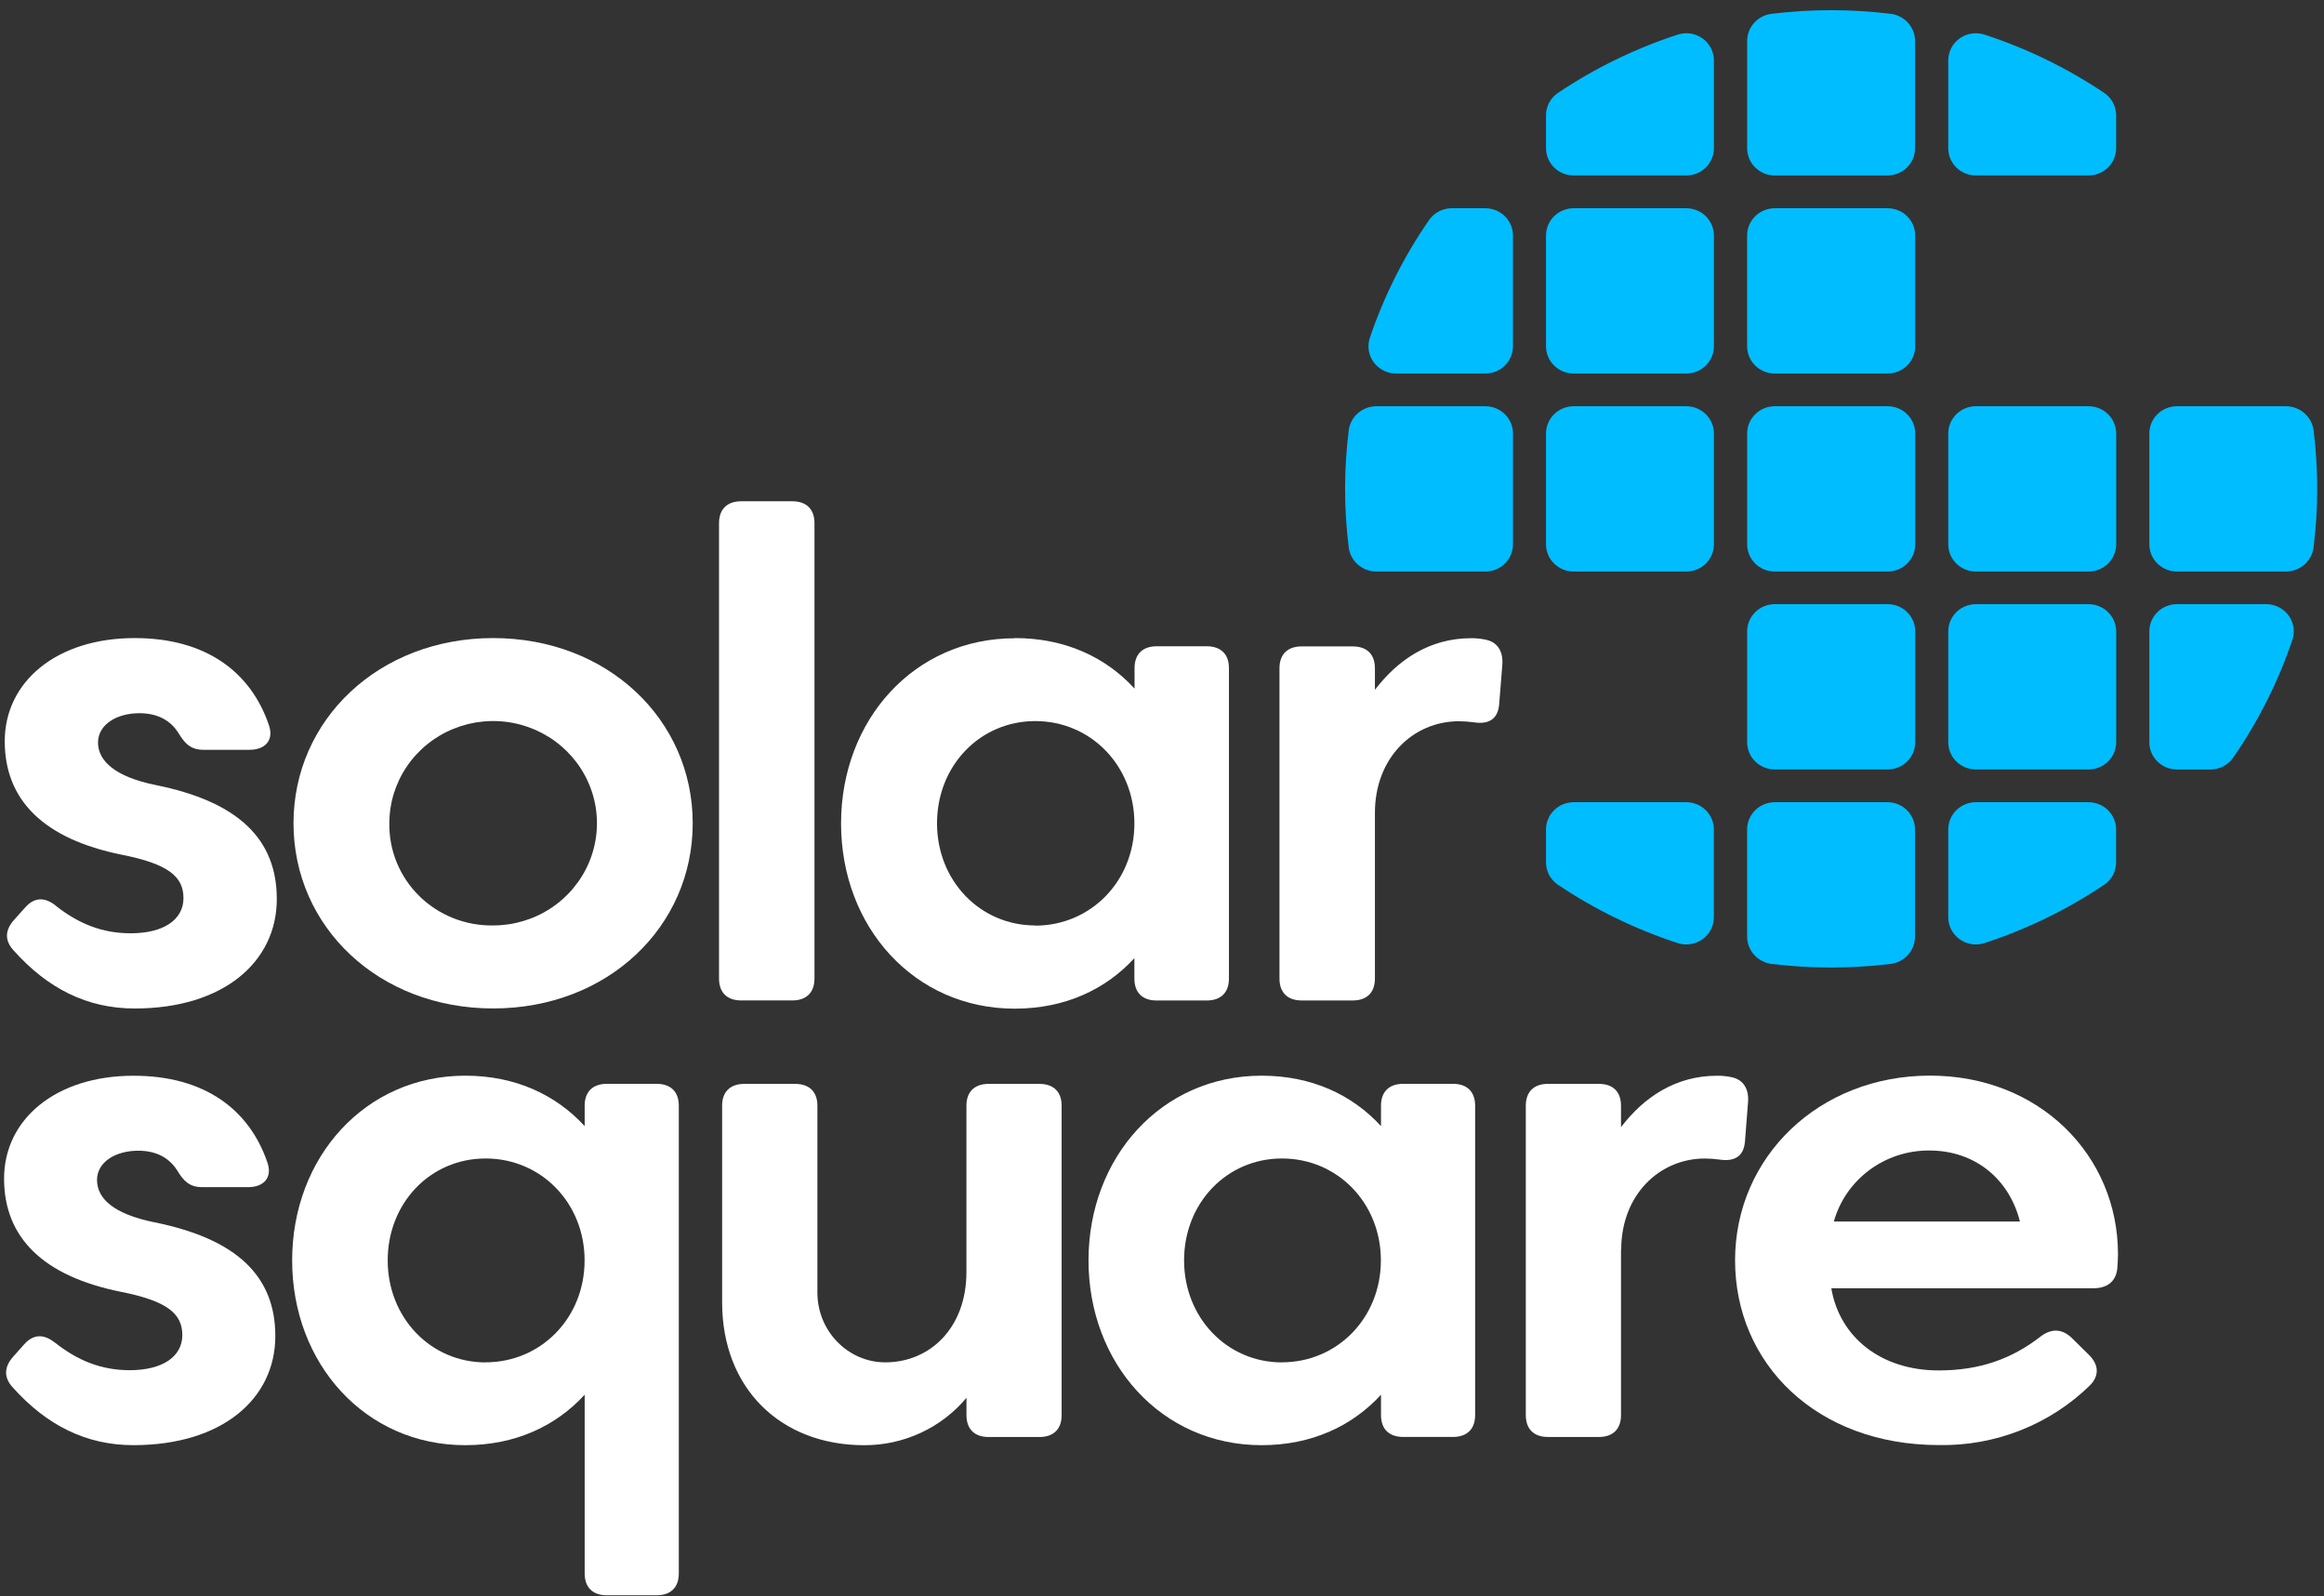 <svg width="214" height="147" viewBox="0 0 214 147" fill="none" xmlns="http://www.w3.org/2000/svg">
<rect x="0" y="0" width="214" height="147" fill="#333333" stroke="none"/>
<path d="M5.16 83.431C7.243 85.066 9.415 85.946 12.033 85.946C15.073 85.946 16.894 84.69 16.894 82.705C16.894 80.721 15.488 79.557 11.207 78.71C4.015 77.259 0.437 73.673 0.437 68.26C0.437 62.788 5.197 58.76 12.403 58.76C18.959 58.76 23.11 61.875 24.774 66.813C25.223 68.168 24.422 69.048 22.983 69.048H18.742C17.564 69.048 17.018 68.481 16.416 67.476C15.668 66.308 14.464 65.679 12.833 65.679C10.754 65.679 9.026 66.717 9.026 68.389C9.026 70.061 10.593 71.533 14.307 72.288C21.977 73.831 25.488 77.292 25.488 82.797C25.488 88.56 20.6 92.872 12.399 92.872C8.024 92.872 4.378 91.031 1.248 87.518C0.384 86.579 0.481 85.603 1.315 84.69L2.303 83.585C3.166 82.609 4.124 82.58 5.175 83.431" fill="white"/>
<path d="M45.407 58.76C55.956 58.76 63.787 66.279 63.787 75.816C63.787 85.353 55.956 92.868 45.407 92.868C34.858 92.868 27.027 85.349 27.027 75.816C27.027 66.282 34.88 58.76 45.407 58.76ZM45.407 85.224C47.298 85.225 49.146 84.673 50.719 83.639C52.291 82.605 53.517 81.135 54.241 79.415C54.965 77.696 55.154 75.803 54.786 73.977C54.417 72.151 53.506 70.474 52.169 69.157C50.833 67.841 49.129 66.944 47.275 66.581C45.42 66.218 43.498 66.405 41.751 67.118C40.004 67.83 38.512 69.037 37.462 70.585C36.412 72.134 35.852 73.954 35.852 75.816C35.832 77.057 36.065 78.289 36.538 79.439C37.011 80.59 37.715 81.635 38.606 82.513C39.497 83.39 40.558 84.082 41.727 84.548C42.895 85.014 44.147 85.244 45.407 85.224Z" fill="white"/>
<path d="M68.256 46.162H72.953C74.266 46.162 74.999 46.899 74.999 48.18V90.113C74.999 91.406 74.251 92.131 72.953 92.131H68.256C66.943 92.131 66.21 91.394 66.21 90.113V48.18C66.21 46.888 66.958 46.162 68.256 46.162Z" fill="white"/>
<path d="M93.445 58.76C98.078 58.76 101.821 60.516 104.473 63.414V61.529C104.473 60.236 105.221 59.515 106.515 59.515H111.118C112.431 59.515 113.164 60.251 113.164 61.529V90.118C113.164 91.41 112.416 92.135 111.118 92.135H106.5C105.191 92.135 104.458 91.399 104.458 90.118V88.236C101.806 91.126 98.063 92.887 93.43 92.887C84.193 92.887 77.447 85.368 77.447 75.834C77.447 66.301 84.178 58.778 93.43 58.778L93.445 58.76ZM95.318 85.242C100.427 85.242 104.458 81.155 104.458 75.834C104.458 70.513 100.441 66.404 95.333 66.404C90.225 66.404 86.283 70.525 86.283 75.816C86.283 81.107 90.244 85.224 95.333 85.224" fill="white"/>
<path d="M126.606 74.838V90.115C126.606 91.408 125.858 92.133 124.561 92.133H119.86C118.551 92.133 117.818 91.397 117.818 90.115V61.541C117.818 60.252 118.566 59.527 119.86 59.527H124.561C125.873 59.527 126.606 60.263 126.606 61.541V63.526C128.719 60.753 131.655 58.772 135.458 58.772C135.899 58.766 136.339 58.809 136.771 58.901C137.952 59.118 138.431 60.065 138.337 61.228L138.046 64.877C137.922 66.232 137.088 66.737 135.682 66.512C135.238 66.454 134.791 66.424 134.344 66.42C130.122 66.42 126.606 69.789 126.606 74.856" fill="white"/>
<path d="M5.094 123.665C7.162 125.297 9.331 126.18 11.945 126.18C14.974 126.18 16.788 124.925 16.788 122.947C16.788 120.97 15.389 119.806 11.119 118.959C3.943 117.516 0.375 113.937 0.375 108.539C0.375 103.082 5.124 99.064 12.297 99.064C18.83 99.064 22.973 102.169 24.637 107.095C25.086 108.447 24.29 109.323 22.857 109.323H18.624C17.442 109.323 16.904 108.76 16.298 107.754C15.55 106.595 14.354 105.969 12.727 105.969C10.655 105.969 8.935 107 8.935 108.664C8.935 110.391 10.498 111.805 14.193 112.556C21.844 114.095 25.352 117.546 25.352 123.039C25.352 128.787 20.49 133.084 12.282 133.084C7.914 133.084 4.279 131.243 1.157 127.749C0.3 126.806 0.409 125.834 1.224 124.925L2.207 123.82C3.067 122.848 4.025 122.815 5.079 123.662" fill="white"/>
<path d="M42.84 99.059C47.462 99.059 51.191 100.819 53.838 103.702V101.82C53.838 100.535 54.586 99.81 55.876 99.81H60.465C61.773 99.81 62.506 100.546 62.506 101.82V144.902C62.506 146.187 61.758 146.909 60.465 146.909H55.876C54.571 146.909 53.838 146.173 53.838 144.902V128.439C51.191 131.322 47.462 133.086 42.84 133.086C33.626 133.086 26.902 125.578 26.902 116.07C26.902 106.563 33.633 99.059 42.84 99.059ZM44.71 125.456C49.811 125.456 53.831 121.373 53.831 116.07C53.831 110.768 49.818 106.684 44.717 106.684C39.616 106.684 35.701 110.794 35.701 116.067C35.701 121.34 39.65 125.464 44.717 125.464" fill="white"/>
<path d="M66.495 119.943V101.823C66.495 100.538 67.243 99.816 68.533 99.816H73.226C74.535 99.816 75.268 100.553 75.268 101.823V119.027C75.268 122.631 78.136 125.459 81.513 125.459C85.66 125.459 88.992 122.26 88.992 117.141V101.823C88.992 100.538 89.74 99.816 91.03 99.816H95.716C97.025 99.816 97.758 100.553 97.758 101.823V130.324C97.758 131.609 97.01 132.334 95.716 132.334H91.034C89.729 132.334 88.996 131.598 88.996 130.324V128.722C87.853 130.091 86.416 131.193 84.788 131.948C83.161 132.703 81.383 133.093 79.583 133.089C71.838 133.089 66.495 127.812 66.495 119.936" fill="white"/>
<path d="M116.168 99.059C120.786 99.059 124.522 100.819 127.166 103.702V101.82C127.166 100.535 127.914 99.81 129.208 99.81H133.796C135.101 99.81 135.834 100.546 135.834 101.82V130.317C135.834 131.606 135.086 132.327 133.796 132.327H129.208C127.899 132.327 127.166 131.591 127.166 130.317V128.439C124.522 131.322 120.786 133.086 116.168 133.086C106.957 133.086 100.233 125.578 100.233 116.07C100.233 106.563 106.965 99.059 116.168 99.059ZM118.038 125.456C123.135 125.456 127.155 121.373 127.155 116.07C127.155 110.768 123.146 106.684 118.049 106.684C112.952 106.684 109.033 110.794 109.033 116.067C109.033 121.34 112.978 125.464 118.049 125.464" fill="white"/>
<path d="M149.266 115.101V130.32C149.266 131.609 148.518 132.33 147.228 132.33H142.538C141.233 132.33 140.5 131.594 140.5 130.32V101.823C140.5 100.534 141.248 99.813 142.538 99.813H147.228C148.536 99.813 149.266 100.549 149.266 101.823V103.8C151.371 101.039 154.303 99.065 158.098 99.065C158.535 99.058 158.972 99.099 159.4 99.187C160.585 99.408 161.06 100.35 160.963 101.51L160.679 105.152C160.552 106.5 159.721 106.993 158.319 106.783C157.882 106.721 157.441 106.689 156.999 106.687C152.792 106.687 149.284 110.046 149.284 115.098" fill="white"/>
<path d="M178.512 126.202C182.308 126.202 185.244 125.138 187.884 123.094C188.905 122.31 189.892 122.358 190.782 123.219L192.345 124.758C193.272 125.668 193.34 126.706 192.409 127.616C190.584 129.39 188.417 130.788 186.036 131.725C183.654 132.663 181.107 133.123 178.542 133.076C167.26 133.076 159.77 125.572 159.77 116.065C159.77 106.557 167.484 99.053 177.72 99.053C187.816 99.053 195.03 106.417 195.03 115.498C195.03 115.91 194.996 116.381 194.967 116.819C194.836 118.042 194.005 118.635 192.764 118.635H168.632C169.399 123.16 173.221 126.202 178.512 126.202ZM168.857 112.489H185.999C185.034 108.634 181.923 105.95 177.652 105.95C175.657 105.938 173.714 106.574 172.124 107.761C170.533 108.947 169.385 110.617 168.857 112.511" fill="white"/>
<path d="M157.821 13.65V5.575C157.823 5.18 157.73 4.789 157.549 4.436C157.369 4.083 157.106 3.777 156.781 3.543C156.457 3.31 156.082 3.155 155.685 3.092C155.288 3.029 154.882 3.06 154.5 3.182C150.581 4.46 146.863 6.271 143.453 8.562C143.114 8.793 142.837 9.102 142.647 9.463C142.457 9.824 142.359 10.225 142.361 10.631V13.65C142.361 14.315 142.629 14.952 143.106 15.422C143.583 15.893 144.23 16.157 144.904 16.158H155.27C155.605 16.159 155.937 16.094 156.246 15.968C156.556 15.842 156.837 15.658 157.074 15.425C157.31 15.192 157.498 14.915 157.627 14.611C157.755 14.306 157.821 13.98 157.821 13.65Z" fill="#00BDFF"/>
<path d="M176.345 13.652V3.766C176.341 3.148 176.108 2.554 175.69 2.094C175.272 1.634 174.698 1.341 174.075 1.269C170.447 0.827 166.777 0.827 163.148 1.269C162.526 1.341 161.952 1.635 161.534 2.094C161.117 2.554 160.885 3.149 160.882 3.766V13.652C160.882 14.317 161.15 14.954 161.626 15.424C162.103 15.894 162.75 16.159 163.425 16.16H173.791C174.126 16.16 174.458 16.096 174.767 15.97C175.077 15.844 175.358 15.66 175.595 15.427C175.833 15.194 176.021 14.918 176.149 14.613C176.278 14.309 176.345 13.982 176.345 13.652Z" fill="#00BDFF"/>
<path d="M194.86 13.65V10.631C194.863 10.225 194.765 9.824 194.574 9.463C194.384 9.102 194.107 8.793 193.768 8.562C190.358 6.27 186.64 4.459 182.721 3.182C182.339 3.06 181.933 3.029 181.536 3.092C181.14 3.155 180.764 3.31 180.44 3.543C180.116 3.777 179.852 4.083 179.672 4.436C179.491 4.789 179.398 5.18 179.4 5.575V13.65C179.4 13.98 179.465 14.306 179.593 14.61C179.721 14.914 179.908 15.191 180.144 15.423C180.38 15.656 180.661 15.841 180.969 15.967C181.278 16.093 181.609 16.158 181.943 16.158H192.309C192.644 16.159 192.976 16.094 193.285 15.968C193.595 15.842 193.876 15.658 194.113 15.425C194.35 15.192 194.537 14.915 194.666 14.611C194.794 14.306 194.86 13.98 194.86 13.65Z" fill="#00BDFF"/>
<path d="M136.771 19.176H133.705C133.292 19.173 132.884 19.27 132.517 19.457C132.151 19.645 131.836 19.917 131.6 20.251C129.275 23.611 127.436 27.271 126.132 31.128C126.01 31.505 125.98 31.905 126.045 32.296C126.11 32.686 126.268 33.056 126.506 33.375C126.743 33.694 127.054 33.953 127.413 34.13C127.772 34.308 128.169 34.4 128.57 34.398H136.771C137.106 34.399 137.437 34.334 137.746 34.208C138.056 34.082 138.337 33.898 138.573 33.665C138.81 33.432 138.997 33.155 139.125 32.851C139.253 32.546 139.318 32.22 139.318 31.89V21.683C139.317 21.019 139.048 20.381 138.571 19.911C138.094 19.441 137.446 19.177 136.771 19.176Z" fill="#00BDFF"/>
<path d="M144.908 19.176H155.274C155.95 19.176 156.597 19.44 157.075 19.91C157.552 20.381 157.821 21.018 157.821 21.683V31.89C157.821 32.22 157.756 32.546 157.628 32.851C157.5 33.155 157.313 33.432 157.076 33.665C156.839 33.898 156.558 34.082 156.249 34.208C155.94 34.334 155.609 34.399 155.274 34.398H144.908C144.573 34.399 144.242 34.334 143.933 34.208C143.624 34.082 143.343 33.898 143.106 33.665C142.87 33.432 142.682 33.155 142.554 32.851C142.426 32.546 142.361 32.22 142.361 31.89V21.683C142.362 21.019 142.631 20.381 143.108 19.911C143.586 19.441 144.233 19.177 144.908 19.176Z" fill="#00BDFF"/>
<path d="M163.427 19.176H173.811C174.487 19.176 175.135 19.44 175.612 19.91C176.09 20.381 176.358 21.018 176.358 21.683V31.89C176.359 32.22 176.293 32.546 176.165 32.851C176.037 33.155 175.85 33.432 175.613 33.665C175.377 33.898 175.096 34.082 174.787 34.208C174.477 34.334 174.146 34.399 173.811 34.398H163.427C163.092 34.399 162.761 34.334 162.451 34.208C162.142 34.082 161.861 33.898 161.625 33.665C161.388 33.432 161.201 33.155 161.073 32.851C160.945 32.546 160.879 32.22 160.88 31.89V21.683C160.881 21.019 161.15 20.381 161.627 19.911C162.104 19.441 162.751 19.177 163.427 19.176Z" fill="#00BDFF"/>
<path d="M136.773 37.41H126.732C126.105 37.414 125.501 37.643 125.033 38.055C124.566 38.466 124.267 39.032 124.193 39.645C123.748 43.217 123.748 46.829 124.193 50.401C124.267 51.014 124.566 51.579 125.033 51.99C125.501 52.401 126.105 52.63 126.732 52.633H136.773C137.107 52.633 137.439 52.568 137.748 52.443C138.057 52.317 138.338 52.132 138.575 51.899C138.811 51.666 138.999 51.389 139.127 51.085C139.255 50.781 139.32 50.454 139.32 50.125V39.918C139.32 39.253 139.051 38.615 138.574 38.145C138.096 37.674 137.448 37.41 136.773 37.41Z" fill="#00BDFF"/>
<path d="M144.908 37.41H155.274C155.609 37.41 155.94 37.474 156.249 37.6C156.558 37.726 156.839 37.911 157.076 38.144C157.313 38.377 157.5 38.653 157.628 38.958C157.756 39.262 157.821 39.588 157.821 39.918V50.125C157.821 50.454 157.756 50.781 157.628 51.085C157.5 51.389 157.313 51.666 157.076 51.899C156.839 52.132 156.558 52.317 156.249 52.443C155.94 52.568 155.609 52.633 155.274 52.633H144.908C144.573 52.633 144.242 52.568 143.933 52.443C143.624 52.317 143.343 52.132 143.106 51.899C142.87 51.666 142.682 51.389 142.554 51.085C142.426 50.781 142.361 50.454 142.361 50.125V39.918C142.361 39.253 142.63 38.615 143.107 38.145C143.585 37.674 144.233 37.41 144.908 37.41Z" fill="#00BDFF"/>
<path d="M163.428 37.41H173.813C174.148 37.41 174.479 37.474 174.788 37.6C175.098 37.726 175.379 37.911 175.615 38.144C175.852 38.377 176.039 38.653 176.167 38.958C176.295 39.262 176.36 39.588 176.36 39.918V50.125C176.36 50.454 176.295 50.781 176.167 51.085C176.039 51.389 175.852 51.666 175.615 51.899C175.379 52.132 175.098 52.317 174.788 52.443C174.479 52.568 174.148 52.633 173.813 52.633H163.428C163.094 52.633 162.763 52.568 162.453 52.443C162.144 52.317 161.863 52.132 161.627 51.899C161.39 51.666 161.202 51.389 161.075 51.085C160.947 50.781 160.881 50.454 160.882 50.125V39.918C160.882 39.253 161.15 38.615 161.628 38.145C162.105 37.674 162.753 37.41 163.428 37.41Z" fill="#00BDFF"/>
<path d="M181.947 37.41H192.313C192.648 37.41 192.979 37.474 193.289 37.6C193.598 37.726 193.879 37.91 194.116 38.143C194.353 38.376 194.541 38.653 194.669 38.957C194.798 39.262 194.864 39.588 194.864 39.918V50.125C194.864 50.455 194.798 50.781 194.669 51.085C194.541 51.39 194.353 51.666 194.116 51.899C193.879 52.132 193.598 52.317 193.289 52.443C192.979 52.568 192.648 52.633 192.313 52.633H181.947C181.612 52.633 181.281 52.568 180.972 52.443C180.663 52.317 180.382 52.132 180.145 51.899C179.909 51.666 179.721 51.389 179.593 51.085C179.465 50.781 179.4 50.454 179.4 50.125V39.918C179.4 39.253 179.669 38.615 180.146 38.145C180.624 37.674 181.272 37.41 181.947 37.41Z" fill="#00BDFF"/>
<path d="M200.462 52.633H210.499C211.127 52.63 211.732 52.401 212.2 51.989C212.668 51.577 212.968 51.011 213.042 50.397C213.486 46.825 213.486 43.214 213.042 39.642C212.967 39.028 212.667 38.463 212.199 38.052C211.731 37.641 211.126 37.413 210.499 37.41H200.462C199.786 37.41 199.139 37.674 198.661 38.145C198.183 38.615 197.915 39.253 197.915 39.918V50.125C197.915 50.79 198.183 51.428 198.661 51.898C199.139 52.368 199.786 52.633 200.462 52.633Z" fill="#00BDFF"/>
<path d="M163.428 55.637H173.813C174.148 55.636 174.479 55.701 174.788 55.827C175.098 55.953 175.379 56.137 175.615 56.37C175.852 56.603 176.039 56.88 176.167 57.184C176.295 57.489 176.36 57.815 176.36 58.144V68.351C176.36 68.681 176.295 69.007 176.167 69.312C176.039 69.616 175.852 69.893 175.615 70.126C175.379 70.359 175.098 70.543 174.788 70.669C174.479 70.795 174.148 70.859 173.813 70.859H163.428C163.094 70.859 162.763 70.795 162.453 70.669C162.144 70.543 161.863 70.359 161.627 70.126C161.39 69.893 161.202 69.616 161.075 69.312C160.947 69.007 160.881 68.681 160.882 68.351V58.144C160.882 57.479 161.15 56.841 161.628 56.371C162.105 55.901 162.753 55.637 163.428 55.637Z" fill="#00BDFF"/>
<path d="M181.947 55.637H192.313C192.648 55.636 192.979 55.701 193.289 55.827C193.598 55.952 193.879 56.137 194.116 56.37C194.353 56.603 194.541 56.879 194.669 57.184C194.798 57.488 194.864 57.815 194.864 58.144V68.351C194.864 68.681 194.798 69.007 194.669 69.312C194.541 69.616 194.353 69.893 194.116 70.126C193.879 70.359 193.598 70.543 193.289 70.669C192.979 70.795 192.648 70.859 192.313 70.859H181.947C181.612 70.859 181.281 70.795 180.972 70.669C180.663 70.543 180.382 70.359 180.145 70.126C179.909 69.893 179.721 69.616 179.593 69.312C179.465 69.007 179.4 68.681 179.4 68.351V58.144C179.4 57.479 179.669 56.841 180.146 56.371C180.624 55.901 181.272 55.637 181.947 55.637Z" fill="#00BDFF"/>
<path d="M200.462 70.863H203.528C203.941 70.865 204.349 70.768 204.715 70.58C205.081 70.392 205.395 70.119 205.63 69.784C207.954 66.424 209.794 62.764 211.097 58.907C211.22 58.53 211.25 58.13 211.186 57.74C211.122 57.349 210.964 56.979 210.727 56.66C210.489 56.341 210.178 56.082 209.82 55.904C209.461 55.726 209.064 55.635 208.663 55.637H200.462C199.787 55.637 199.14 55.9 198.662 56.37C198.185 56.839 197.916 57.476 197.915 58.141V68.348C197.915 68.678 197.98 69.004 198.108 69.309C198.235 69.614 198.423 69.891 198.659 70.125C198.896 70.358 199.177 70.543 199.486 70.67C199.795 70.797 200.127 70.862 200.462 70.863Z" fill="#00BDFF"/>
<path d="M142.361 76.383V79.406C142.358 79.811 142.455 80.212 142.645 80.572C142.835 80.932 143.111 81.241 143.45 81.471C146.862 83.761 150.581 85.572 154.5 86.855C154.882 86.975 155.287 87.005 155.683 86.941C156.079 86.878 156.454 86.723 156.777 86.489C157.101 86.256 157.364 85.951 157.544 85.598C157.725 85.246 157.818 84.856 157.817 84.461V76.383C157.818 76.053 157.752 75.728 157.625 75.423C157.497 75.119 157.31 74.843 157.074 74.61C156.837 74.377 156.557 74.192 156.248 74.066C155.939 73.94 155.608 73.875 155.274 73.875H144.908C144.233 73.875 143.585 74.139 143.107 74.609C142.63 75.08 142.361 75.718 142.361 76.383Z" fill="#00BDFF"/>
<path d="M160.88 76.383V86.266C160.884 86.884 161.116 87.479 161.534 87.94C161.952 88.401 162.527 88.696 163.15 88.77C166.777 89.208 170.446 89.208 174.073 88.77C174.696 88.696 175.27 88.401 175.687 87.94C176.105 87.479 176.337 86.883 176.339 86.266V76.383C176.34 76.053 176.274 75.727 176.146 75.422C176.019 75.118 175.831 74.841 175.595 74.608C175.358 74.375 175.077 74.191 174.768 74.065C174.459 73.939 174.127 73.874 173.793 73.875H163.427C162.751 73.875 162.103 74.139 161.626 74.609C161.148 75.08 160.88 75.718 160.88 76.383Z" fill="#00BDFF"/>
<path d="M179.4 76.383V84.461C179.399 84.857 179.492 85.247 179.673 85.6C179.854 85.952 180.117 86.258 180.441 86.491C180.765 86.725 181.141 86.879 181.537 86.943C181.933 87.006 182.339 86.976 182.721 86.855C186.639 85.573 190.357 83.761 193.768 81.471C194.107 81.241 194.383 80.932 194.573 80.572C194.762 80.212 194.86 79.811 194.856 79.406V76.383C194.857 76.053 194.791 75.728 194.664 75.423C194.536 75.119 194.349 74.843 194.113 74.61C193.876 74.377 193.596 74.192 193.287 74.066C192.978 73.94 192.647 73.875 192.313 73.875H181.947C181.272 73.875 180.624 74.139 180.146 74.609C179.669 75.08 179.4 75.718 179.4 76.383Z" fill="#00BDFF"/>
</svg>
